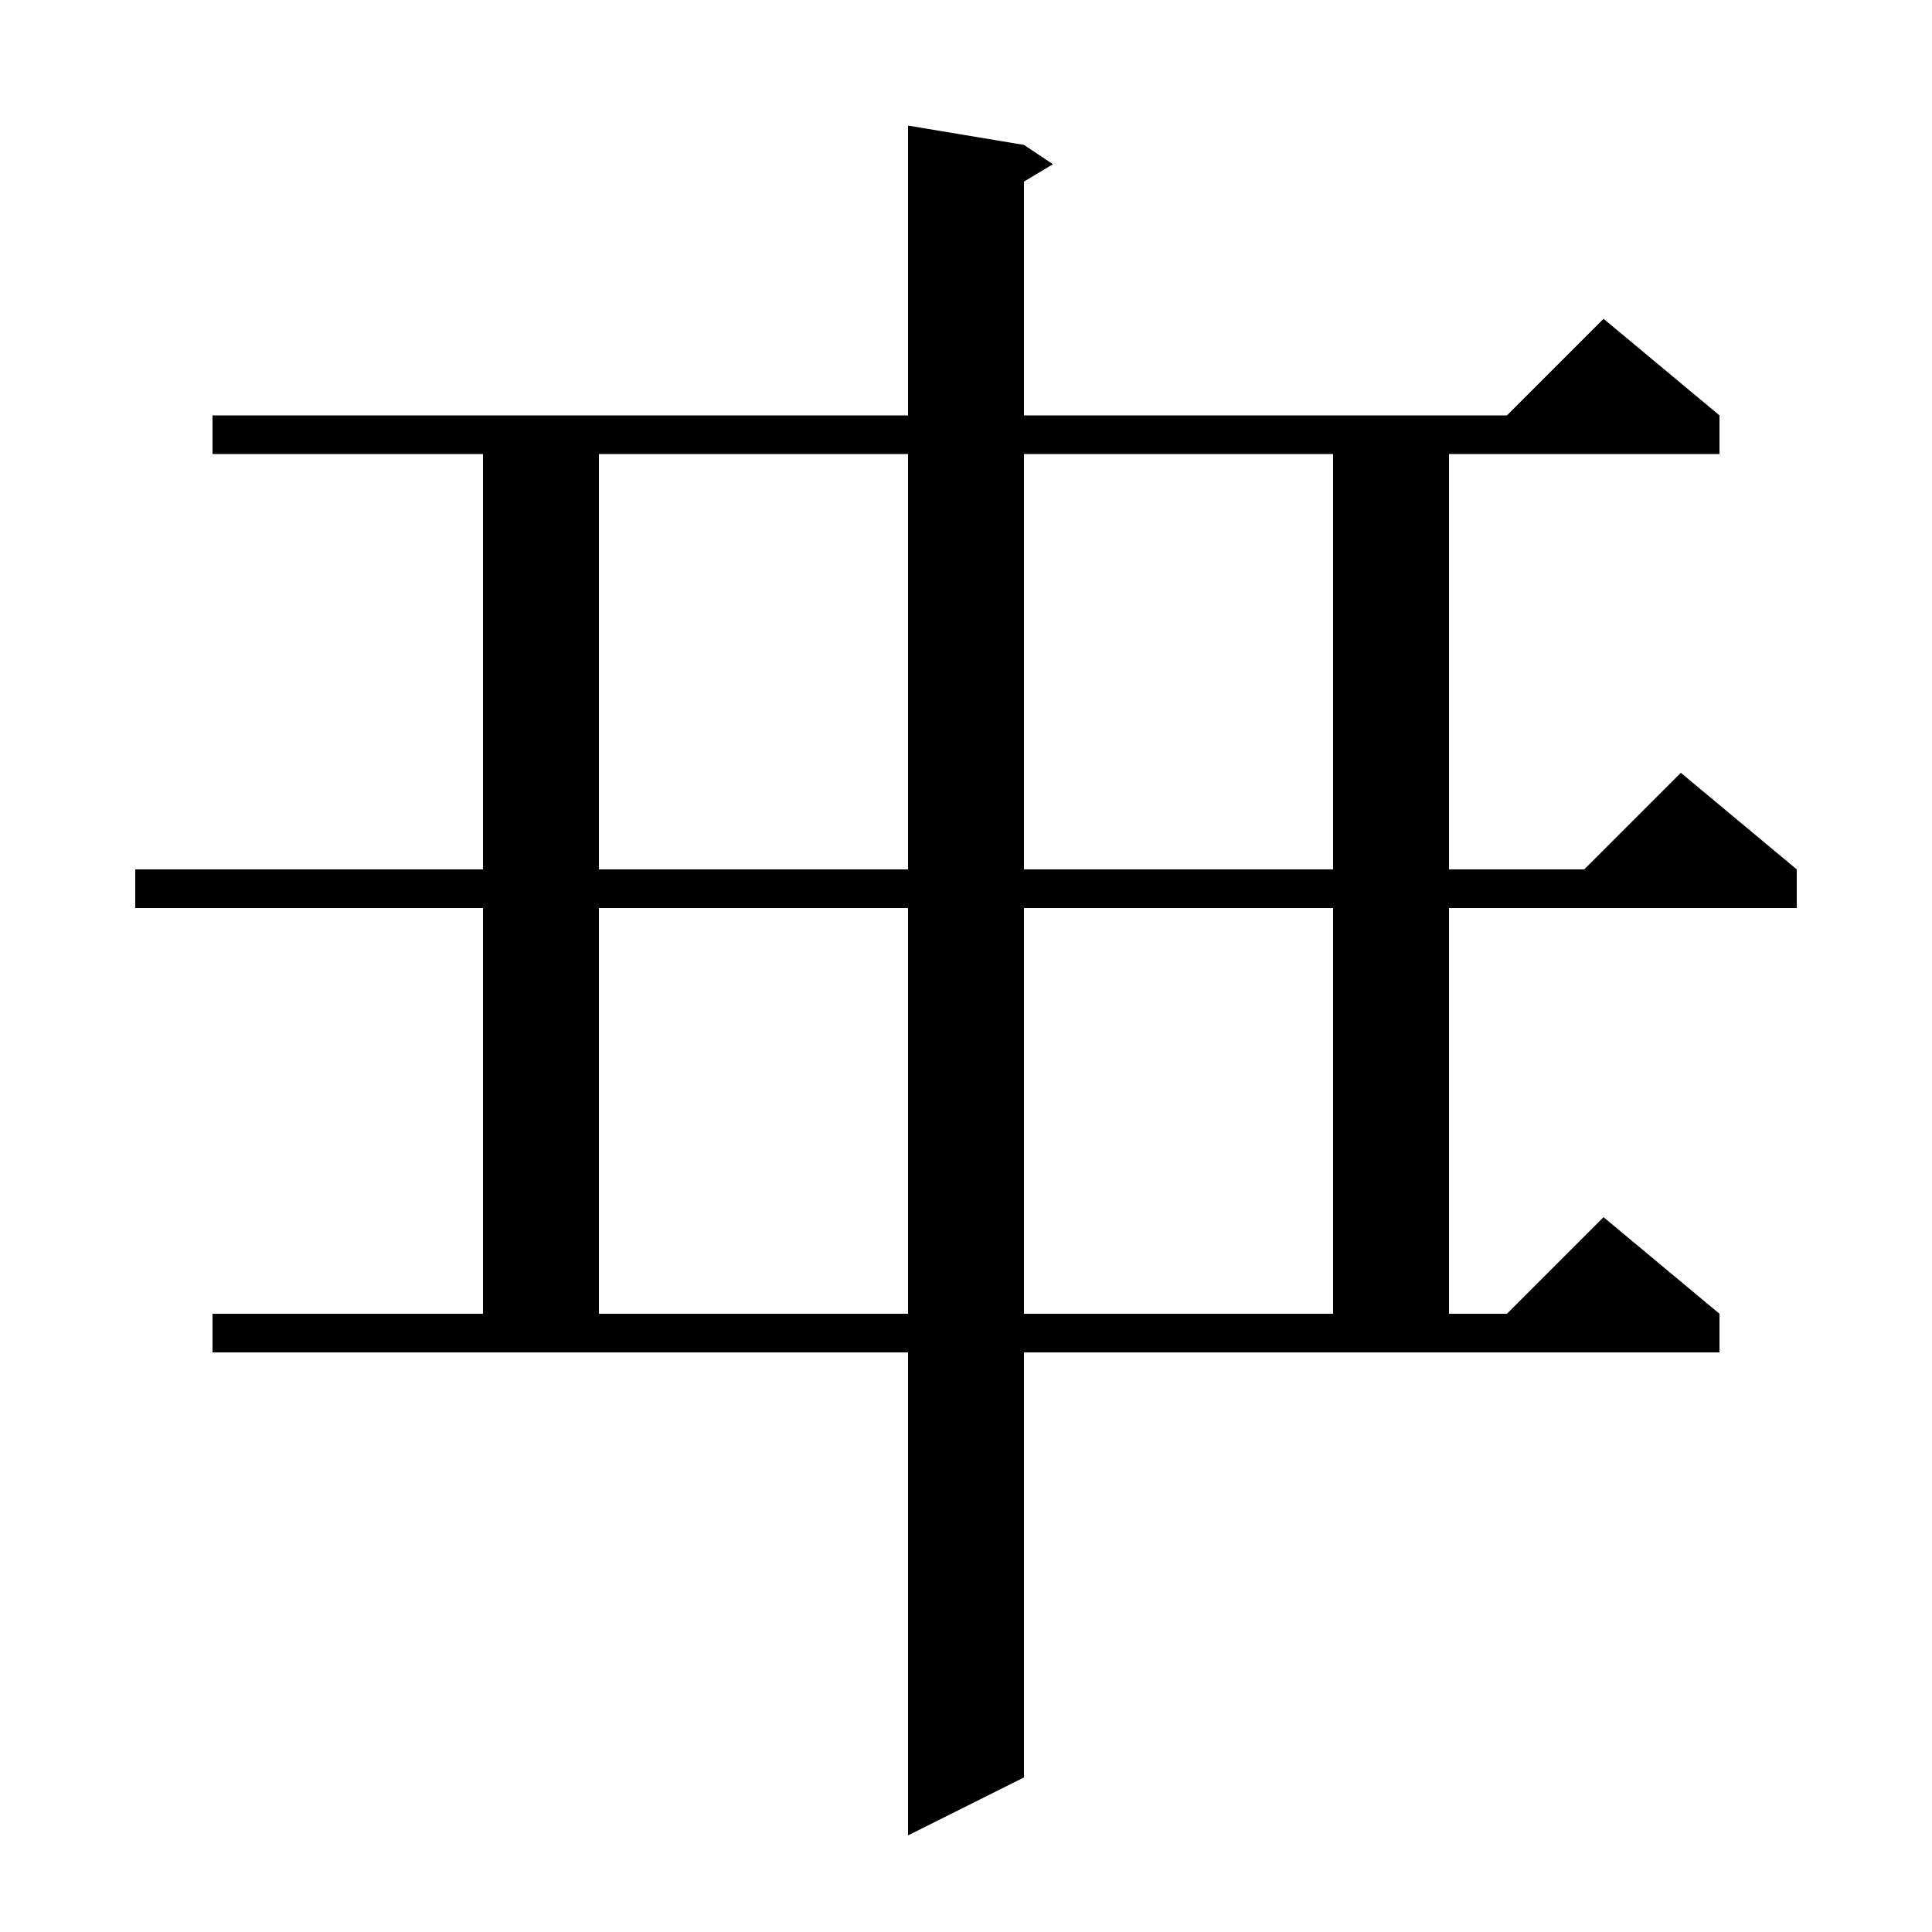 <svg xmlns="http://www.w3.org/2000/svg" xmlns:xlink="http://www.w3.org/1999/xlink" version="1.1" baseProfile="full" viewBox="0 0 200 200" width="200" height="200">
<g fill="black">
<path d="M 106.0 184.0 L 94.0 190.0 L 94.0 140.0 L 22.0 140.0 L 22.0 136.0 L 50.0 136.0 L 50.0 94.0 L 14.0 94.0 L 14.0 90.0 L 50.0 90.0 L 50.0 47.0 L 22.0 47.0 L 22.0 43.0 L 94.0 43.0 L 94.0 13.0 L 106.0 15.0 L 109.0 17.0 L 106.0 18.8 L 106.0 43.0 L 156.0 43.0 L 166.0 33.0 L 178.0 43.0 L 178.0 47.0 L 150.0 47.0 L 150.0 90.0 L 164.0 90.0 L 174.0 80.0 L 186.0 90.0 L 186.0 94.0 L 150.0 94.0 L 150.0 136.0 L 156.0 136.0 L 166.0 126.0 L 178.0 136.0 L 178.0 140.0 L 106.0 140.0 Z M 62.0 94.0 L 62.0 136.0 L 94.0 136.0 L 94.0 94.0 Z M 106.0 94.0 L 106.0 136.0 L 138.0 136.0 L 138.0 94.0 Z M 62.0 47.0 L 62.0 90.0 L 94.0 90.0 L 94.0 47.0 Z M 106.0 47.0 L 106.0 90.0 L 138.0 90.0 L 138.0 47.0 Z " />
</g>
</svg>
